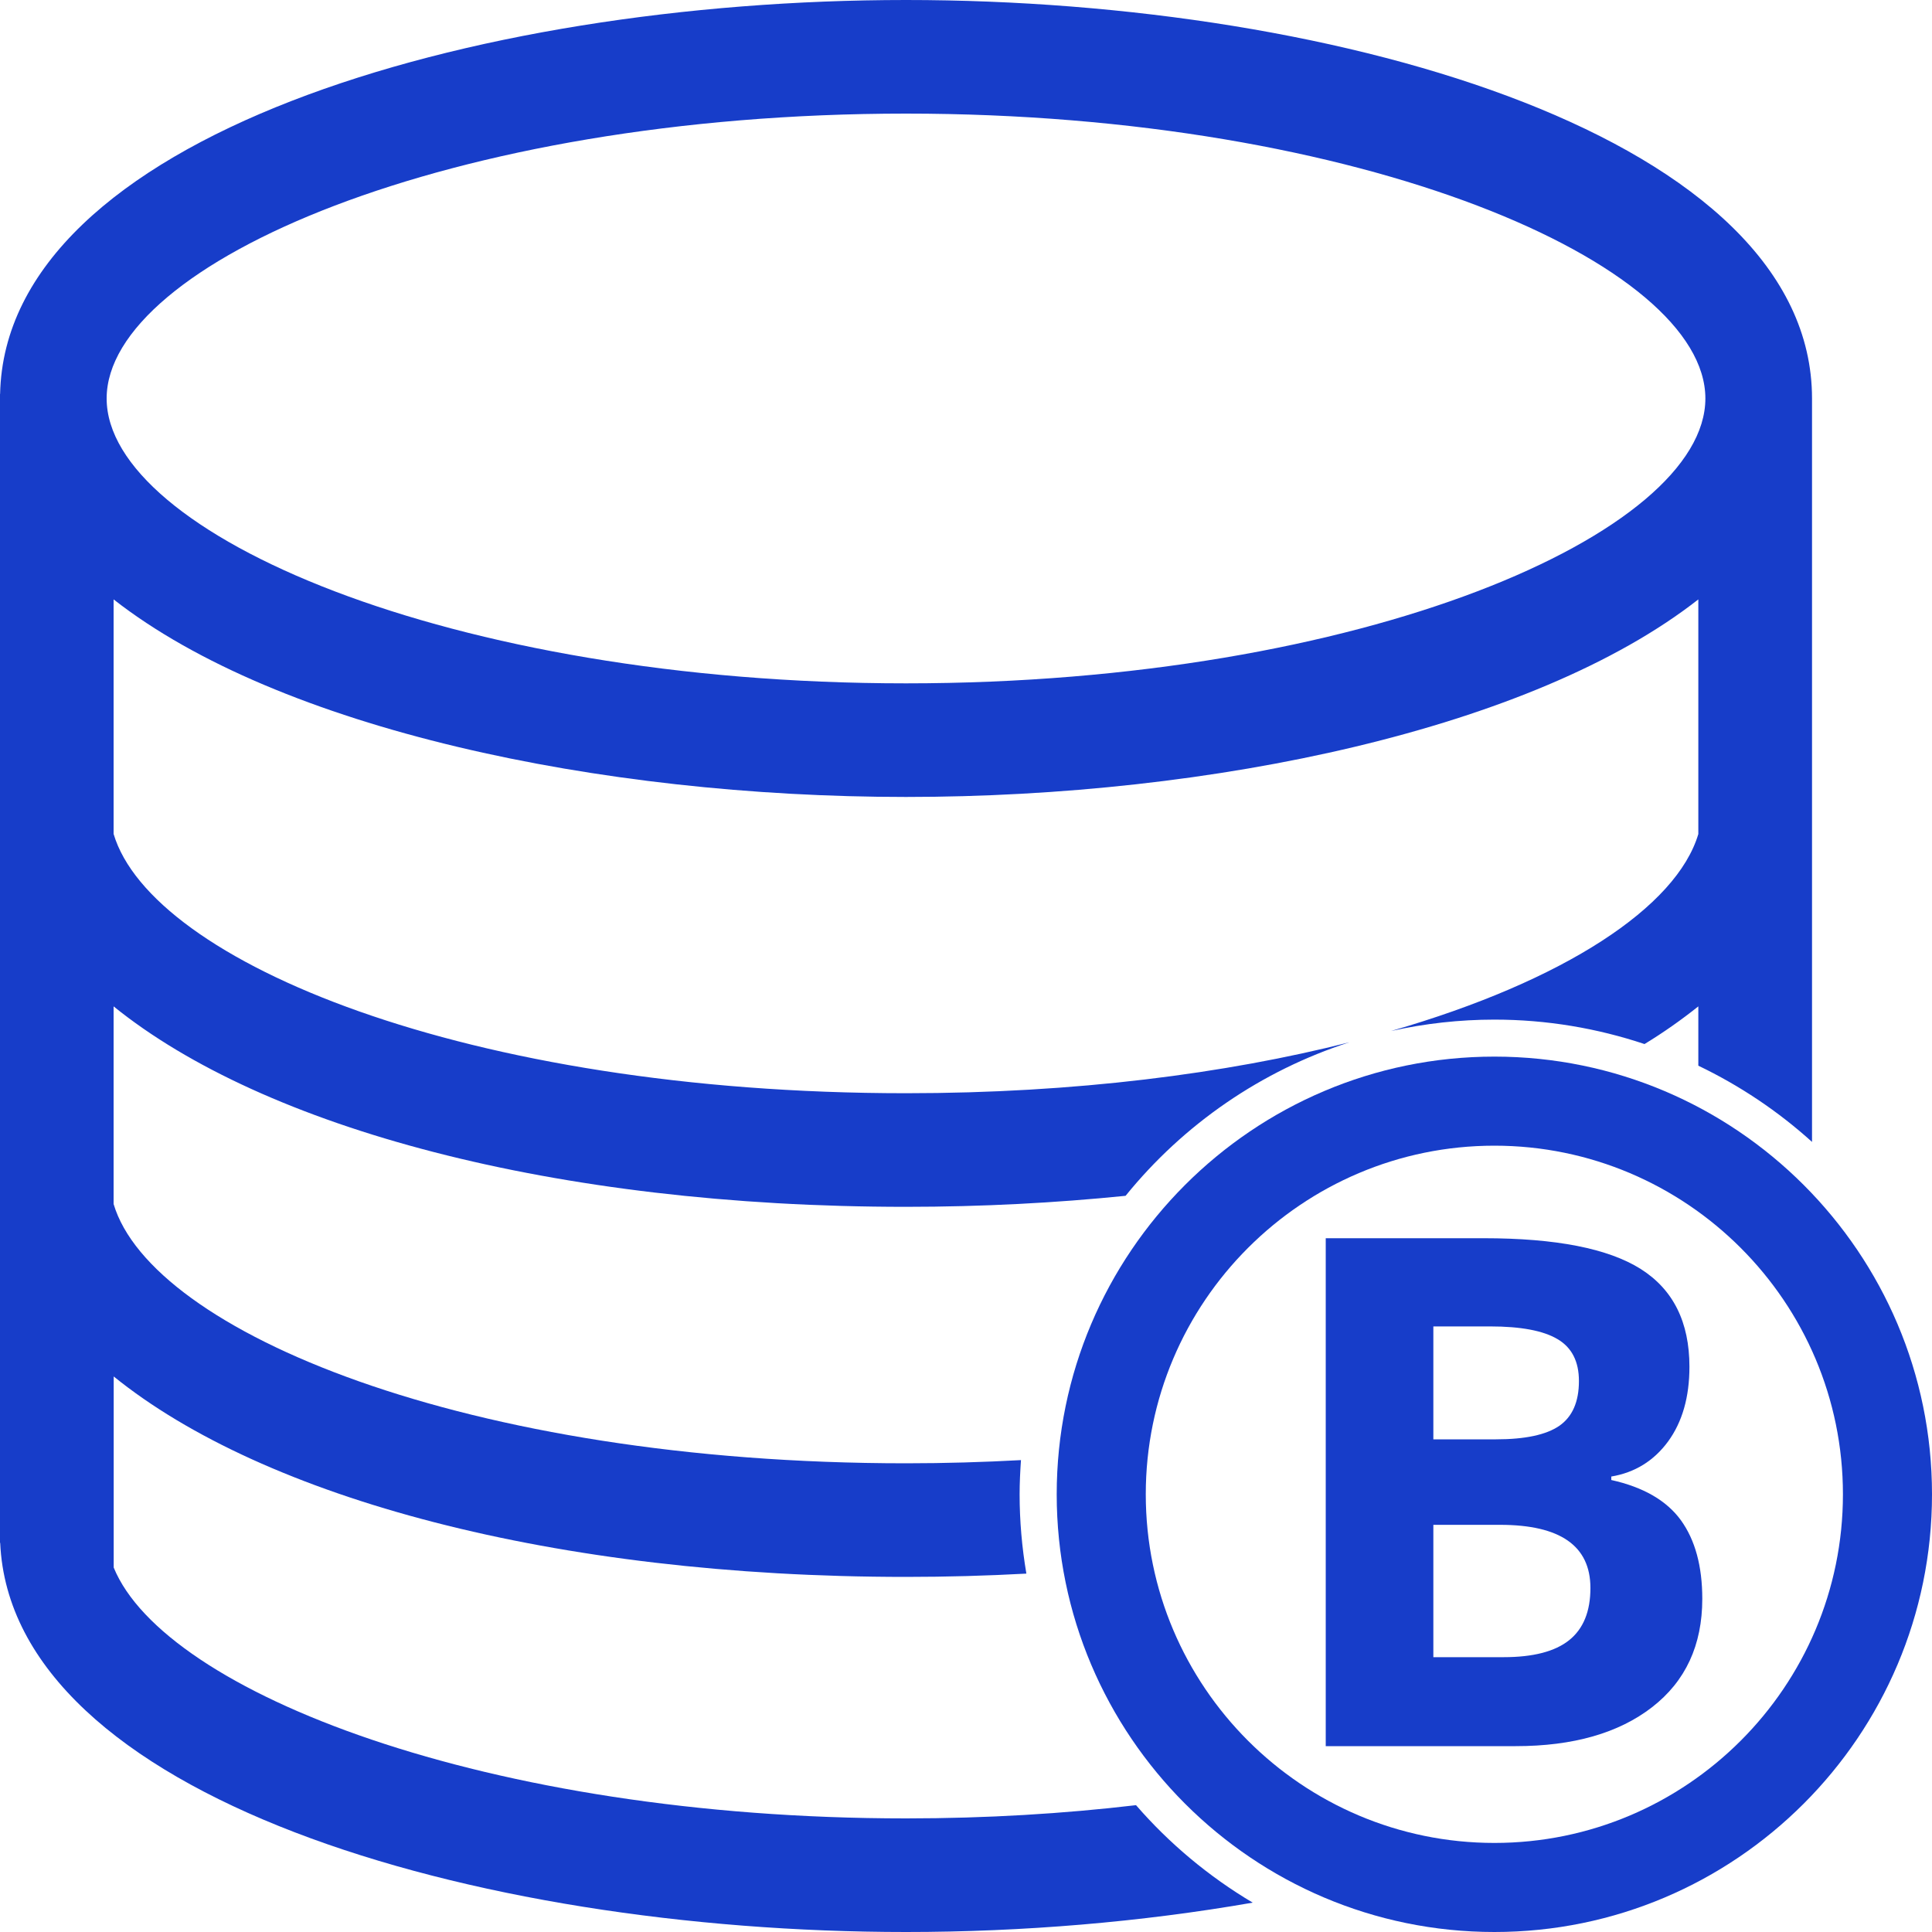 <?xml version="1.0" encoding="UTF-8"?>
<svg width="20px" height="20px" viewBox="0 0 20 20" version="1.1" xmlns="http://www.w3.org/2000/svg" xmlns:xlink="http://www.w3.org/1999/xlink">
    <!-- Generator: Sketch 63.1 (92452) - https://sketch.com -->
    <title>loan</title>
    <desc>Created with Sketch.</desc>
    <g id="Page-1" stroke="none" stroke-width="1" fill="none" fill-rule="evenodd">
        <g id="Wallet" transform="translate(-21, -249)" fill="#173DC9" fill-rule="nonzero">
            <g id="币-(1)-copy" transform="translate(21, 249)">
                <path d="M11.76,18.687 C11.012,18.775 10.214,18.824 9.379,18.824 C5.039,18.824 1.704,17.516 1.177,16.227 L1.177,14.249 C2.733,15.508 5.739,16.324 9.379,16.324 C9.804,16.324 10.219,16.312 10.625,16.29 C10.579,16.019 10.555,15.745 10.555,15.469 C10.555,15.35 10.561,15.233 10.569,15.115 C10.183,15.136 9.787,15.148 9.379,15.148 C4.828,15.148 1.569,13.783 1.176,12.464 L1.176,10.418 C2.733,11.677 5.739,12.493 9.379,12.493 C10.17,12.493 10.929,12.452 11.652,12.379 C12.254,11.636 13.058,11.084 13.968,10.79 C12.689,11.114 11.13,11.317 9.379,11.317 C4.828,11.317 1.569,9.953 1.176,8.633 L1.176,6.205 C2.887,7.544 6.202,8.25 9.379,8.25 C12.555,8.25 15.871,7.544 17.581,6.205 L17.581,8.634 C17.357,9.387 16.198,10.154 14.4,10.673 C14.751,10.595 15.11,10.555 15.47,10.555 C16.013,10.555 16.535,10.645 17.024,10.808 C17.218,10.69 17.404,10.559 17.581,10.418 L17.581,11.032 C18.009,11.237 18.406,11.503 18.758,11.821 L18.758,4.137 L18.758,4.125 C18.758,1.446 13.925,0 9.379,0 C4.859,0 0.057,1.429 0.001,4.079 L0,4.078 L0,15.971 L0.002,15.972 C0.118,18.589 4.888,20 9.379,20 C10.588,20 11.815,19.897 12.968,19.696 C12.514,19.426 12.106,19.086 11.76,18.687 L11.76,18.687 Z M9.379,1.176 C14.115,1.176 17.654,2.733 17.654,4.125 C17.654,5.517 14.115,7.074 9.379,7.074 C4.643,7.074 1.104,5.517 1.104,4.125 C1.104,2.733 4.643,1.176 9.379,1.176 Z" id="Shape"></path>
                <path d="M15.47,20 C12.971,20 10.939,17.968 10.939,15.469 C10.939,12.971 12.971,10.938 15.47,10.938 C17.968,10.938 20,12.971 20,15.469 C20,17.968 17.968,20 15.47,20 Z M15.47,11.86 C13.48,11.86 11.861,13.479 11.861,15.469 C11.861,17.459 13.48,19.078 15.47,19.078 C17.459,19.078 19.078,17.459 19.078,15.469 C19.078,13.479 17.459,11.86 15.47,11.86 Z" id="Shape"></path>
                <path d="M13.724,12.818 L15.36,12.818 C16.106,12.818 16.647,12.924 16.984,13.136 C17.321,13.349 17.489,13.686 17.489,14.149 C17.489,14.463 17.415,14.72 17.268,14.922 C17.12,15.123 16.924,15.244 16.68,15.285 L16.68,15.321 C17.013,15.395 17.253,15.534 17.401,15.738 C17.548,15.942 17.622,16.213 17.622,16.551 C17.622,17.03 17.449,17.404 17.102,17.673 C16.756,17.941 16.285,18.076 15.691,18.076 L13.724,18.076 L13.724,12.818 L13.724,12.818 Z M14.838,14.9 L15.486,14.9 C15.788,14.9 16.007,14.853 16.142,14.76 C16.277,14.666 16.345,14.512 16.345,14.296 C16.345,14.095 16.272,13.95 16.124,13.863 C15.977,13.775 15.744,13.731 15.425,13.731 L14.838,13.731 L14.838,14.9 Z M14.838,15.785 L14.838,17.155 L15.565,17.155 C15.872,17.155 16.098,17.096 16.244,16.979 C16.391,16.861 16.464,16.681 16.464,16.439 C16.464,16.003 16.152,15.785 15.529,15.785 L14.838,15.785 L14.838,15.785 Z" id="Shape"></path>
            </g>
        </g>
    </g>
</svg>
